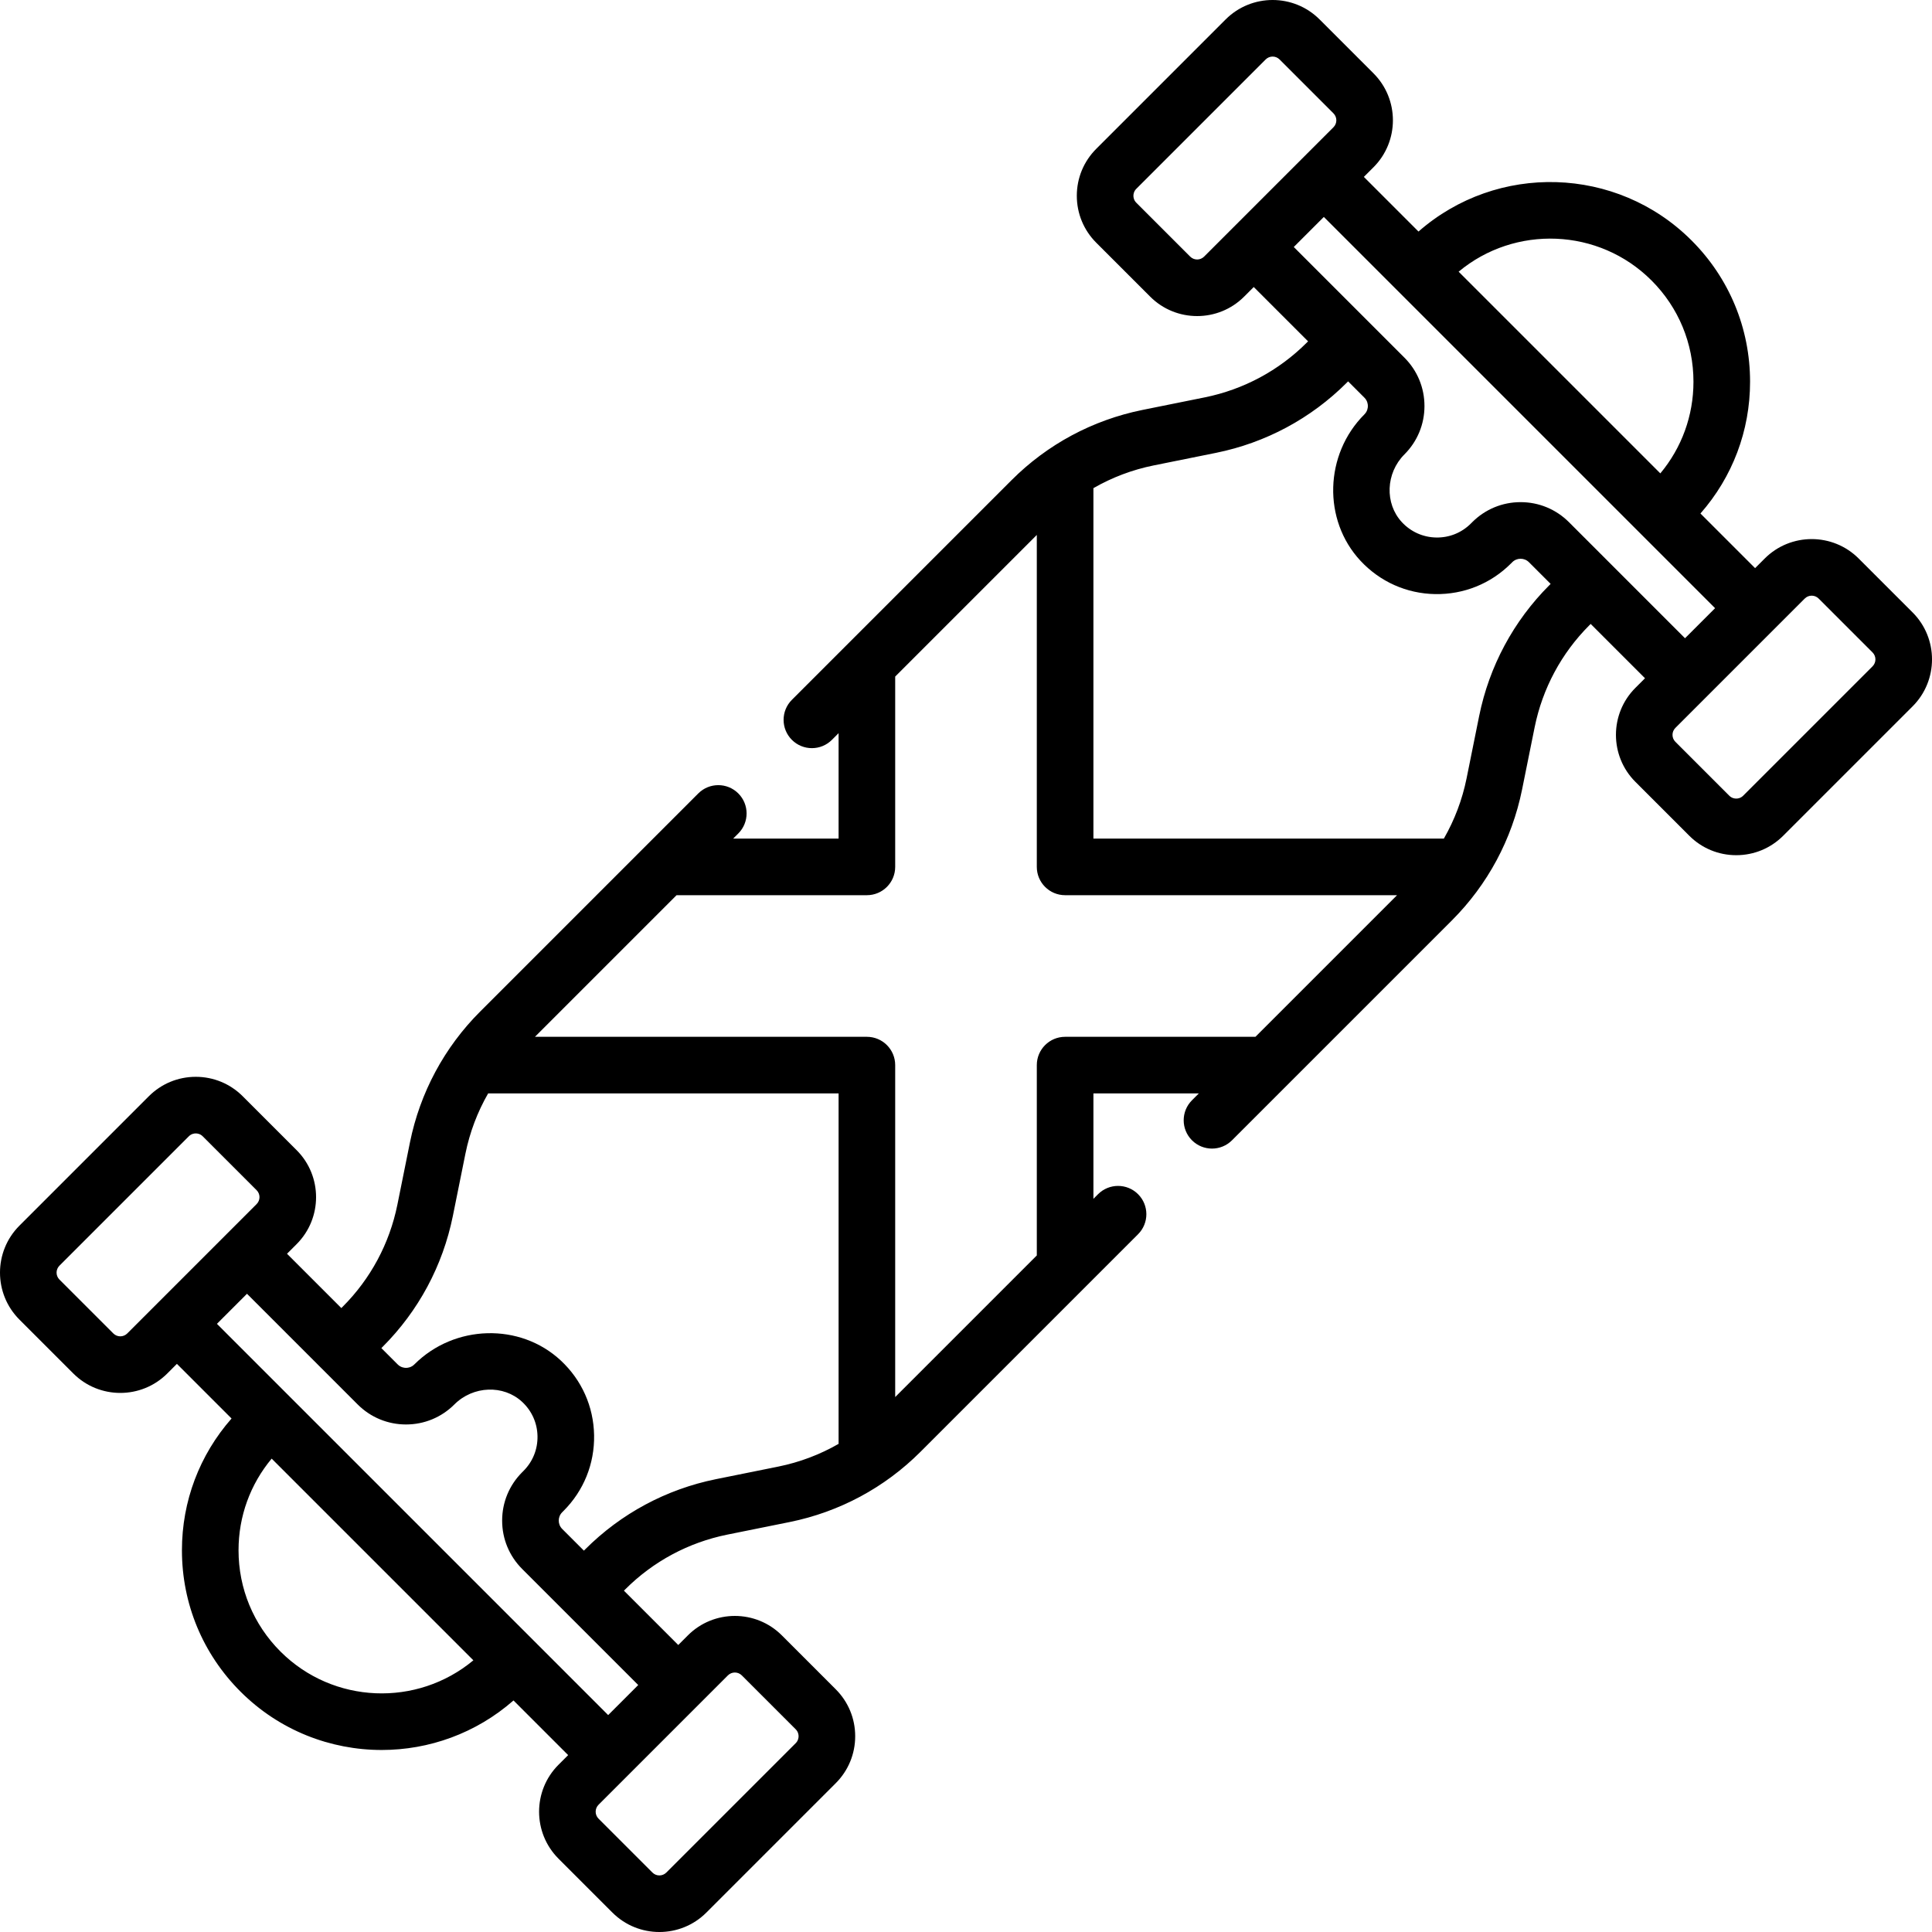 <svg id="Capa_1" enable-background="new 0 0 512 512" height="512" viewBox="0 0 512 512" width="512" xmlns="http://www.w3.org/2000/svg"><g><path d="m506.853 162.297-14.287-14.286c-6.863-6.863-18.03-6.863-24.893 0l-2.554 2.554-14.482-14.482c8.497-9.669 13.149-21.935 13.149-34.918 0-14.146-5.507-27.444-15.507-37.445-19.819-19.819-51.569-20.6-72.362-2.357l-14.482-14.482 2.554-2.554c6.863-6.863 6.863-18.03 0-24.893l-14.286-14.287c-6.863-6.863-18.03-6.864-24.893 0l-34.287 34.287c-3.325 3.325-5.156 7.745-5.156 12.447s1.831 9.122 5.156 12.447l14.286 14.286c3.431 3.432 7.939 5.147 12.446 5.147 4.508 0 9.015-1.715 12.447-5.147l2.554-2.554 14.397 14.397-.344.344c-7.402 7.403-16.749 12.418-27.021 14.502l-16.558 3.341c-13.177 2.674-25.16 9.105-34.653 18.597l-58.22 58.221c-2.929 2.929-2.929 7.678 0 10.607 1.464 1.464 3.384 2.197 5.303 2.197s3.839-.732 5.303-2.197l1.771-1.771v27.936h-27.936l1.36-1.36c2.929-2.929 2.929-7.678 0-10.607s-7.678-2.929-10.607 0l-57.81 57.809c-9.492 9.493-15.923 21.476-18.599 34.661l-3.338 16.542c-2.086 10.281-7.101 19.627-14.499 27.024l-.349.348-14.396-14.395 2.554-2.554c6.863-6.863 6.863-18.03 0-24.893l-14.286-14.286c-3.325-3.325-7.745-5.156-12.447-5.156s-9.122 1.831-12.447 5.156l-34.287 34.288c-6.863 6.863-6.863 18.03 0 24.893l14.287 14.286c3.431 3.432 7.939 5.147 12.446 5.147 4.508 0 9.015-1.715 12.447-5.147l2.554-2.554 14.482 14.482c-8.497 9.669-13.149 21.935-13.149 34.918 0 14.146 5.507 27.444 15.507 37.445 10.322 10.322 23.878 15.483 37.442 15.482 12.479-.001 24.956-4.384 34.92-13.125l14.482 14.482-2.554 2.554c-6.863 6.863-6.863 18.03 0 24.893l14.286 14.287c3.432 3.432 7.938 5.147 12.446 5.147 4.507 0 9.016-1.716 12.447-5.147l34.287-34.287c3.325-3.325 5.156-7.745 5.156-12.447s-1.831-9.122-5.156-12.447l-14.286-14.286c-6.863-6.863-18.03-6.863-24.893 0l-2.554 2.554-14.397-14.397.344-.345c7.402-7.403 16.749-12.418 27.021-14.502l16.559-3.341c13.177-2.674 25.16-9.105 34.653-18.597l57.676-57.676c2.929-2.929 2.929-7.678 0-10.607s-7.678-2.929-10.607 0l-1.227 1.227v-27.936h27.936l-1.818 1.818c-2.929 2.929-2.929 7.678 0 10.607 1.464 1.465 3.384 2.197 5.303 2.197s3.839-.732 5.303-2.197l58.268-58.267c9.492-9.493 15.923-21.476 18.599-34.661l3.339-16.542c2.086-10.281 7.101-19.627 14.499-27.024l.349-.348 14.397 14.397-2.554 2.554c-6.863 6.863-6.863 18.03 0 24.893l14.286 14.286c3.325 3.325 7.745 5.156 12.447 5.156s9.122-1.831 12.447-5.156l34.288-34.287c6.861-6.866 6.861-18.033-.002-24.896zm-69.18-87.97c7.166 7.167 11.113 16.698 11.113 26.838 0 8.979-3.102 17.481-8.781 24.286l-53.453-53.453c14.902-12.414 37.149-11.643 51.121 2.329zm-122.257-6.32-14.286-14.286c-.663-.664-.762-1.438-.762-1.84s.099-1.177.762-1.84l34.287-34.287c.507-.507 1.174-.761 1.84-.761.667 0 1.333.254 1.84.761l14.286 14.287c1.014 1.014 1.014 2.665 0 3.679l-34.287 34.287c-1.015 1.015-2.665 1.015-3.68 0zm-285.375 285.376-14.287-14.286c-1.014-1.015-1.014-2.665 0-3.68l34.288-34.287c.663-.663 1.437-.762 1.839-.762s1.176.099 1.84.762l14.286 14.286c1.014 1.014 1.014 2.665 0 3.679l-34.287 34.288c-1.015 1.015-2.665 1.013-3.679 0zm44.286 84.29c-7.166-7.167-11.113-16.698-11.113-26.838 0-8.979 3.102-17.481 8.781-24.286l53.453 53.453c-14.903 12.414-37.149 11.642-51.121-2.329zm120.417 5.559c.667 0 1.333.253 1.84.761l14.286 14.286c.663.664.762 1.438.762 1.84s-.099 1.177-.762 1.84l-34.287 34.287c-1.015 1.015-2.665 1.014-3.68 0l-14.286-14.287c-1.014-1.014-1.014-2.665 0-3.679l34.287-34.287c.508-.507 1.174-.761 1.84-.761zm-33.572 11.281-103.684-103.684 7.966-7.966 29.326 29.326c3.424 3.424 7.976 5.31 12.819 5.31 4.842 0 9.394-1.886 12.818-5.309 4.968-4.97 13.031-5.271 17.97-.669 2.555 2.379 3.996 5.604 4.057 9.081.062 3.48-1.259 6.751-3.719 9.211l-.342.342c-3.424 3.424-5.31 7.976-5.31 12.819 0 4.842 1.886 9.394 5.31 12.818l30.755 30.755zm45.123-65.86-16.559 3.341c-13.178 2.674-25.16 9.105-34.657 18.602l-.339.34-5.751-5.751c-1.219-1.22-1.219-3.204 0-4.423l.342-.342c5.365-5.364 8.245-12.497 8.11-20.084-.135-7.584-3.271-14.613-8.831-19.792-10.781-10.04-28.186-9.574-38.801 1.039-.797.797-1.728.916-2.211.916-.484 0-1.415-.119-2.211-.916l-4.322-4.322.344-.344c9.493-9.492 15.924-21.475 18.599-34.66l3.338-16.543c1.148-5.656 3.187-11.026 6.017-15.948h92.872v92.872c-4.921 2.83-10.289 4.868-15.94 6.015zm75.97-113.888c-4.142 0-7.5 3.358-7.5 7.5v50.437l-37.53 37.53v-87.967c0-4.142-3.358-7.5-7.5-7.5h-87.967l37.53-37.53h50.437c4.142 0 7.5-3.358 7.5-7.5v-50.437l37.53-37.53v87.967c0 4.142 3.358 7.5 7.5 7.5h87.967l-37.53 37.53zm128.327-119.682c-9.493 9.492-15.924 21.475-18.599 34.661l-3.338 16.542c-1.148 5.656-3.187 11.026-6.017 15.948h-92.872v-92.872c4.921-2.83 10.289-4.869 15.94-6.015l16.559-3.341c13.178-2.674 25.16-9.105 34.657-18.602l.339-.339 4.322 4.322c.797.796.916 1.727.916 2.211 0 .483-.119 1.414-.916 2.211-10.614 10.614-11.079 28.02-1.039 38.801 5.179 5.56 12.208 8.697 19.792 8.831 7.578.121 14.719-2.746 20.084-8.11l.342-.342c1.219-1.22 3.203-1.219 4.423 0l5.751 5.751zm5.2-16.701c-3.424-3.424-7.976-5.31-12.818-5.31s-9.395 1.886-12.819 5.31l-.342.342c-2.46 2.46-5.71 3.782-9.211 3.719-3.477-.062-6.702-1.502-9.081-4.057-4.6-4.939-4.3-13 .669-17.97 3.424-3.424 5.31-7.976 5.31-12.818s-1.886-9.395-5.31-12.818l-29.326-29.326 7.966-7.966 103.684 103.684-7.966 7.966zm80.454 38.202-34.288 34.287c-.663.663-1.437.762-1.839.762s-1.176-.099-1.84-.762l-14.286-14.286c-1.014-1.014-1.014-2.665 0-3.679l34.287-34.287c.507-.507 1.173-.761 1.839-.761.667 0 1.333.254 1.84.761l14.287 14.286c1.014 1.013 1.014 2.664 0 3.679z"/></g></svg>